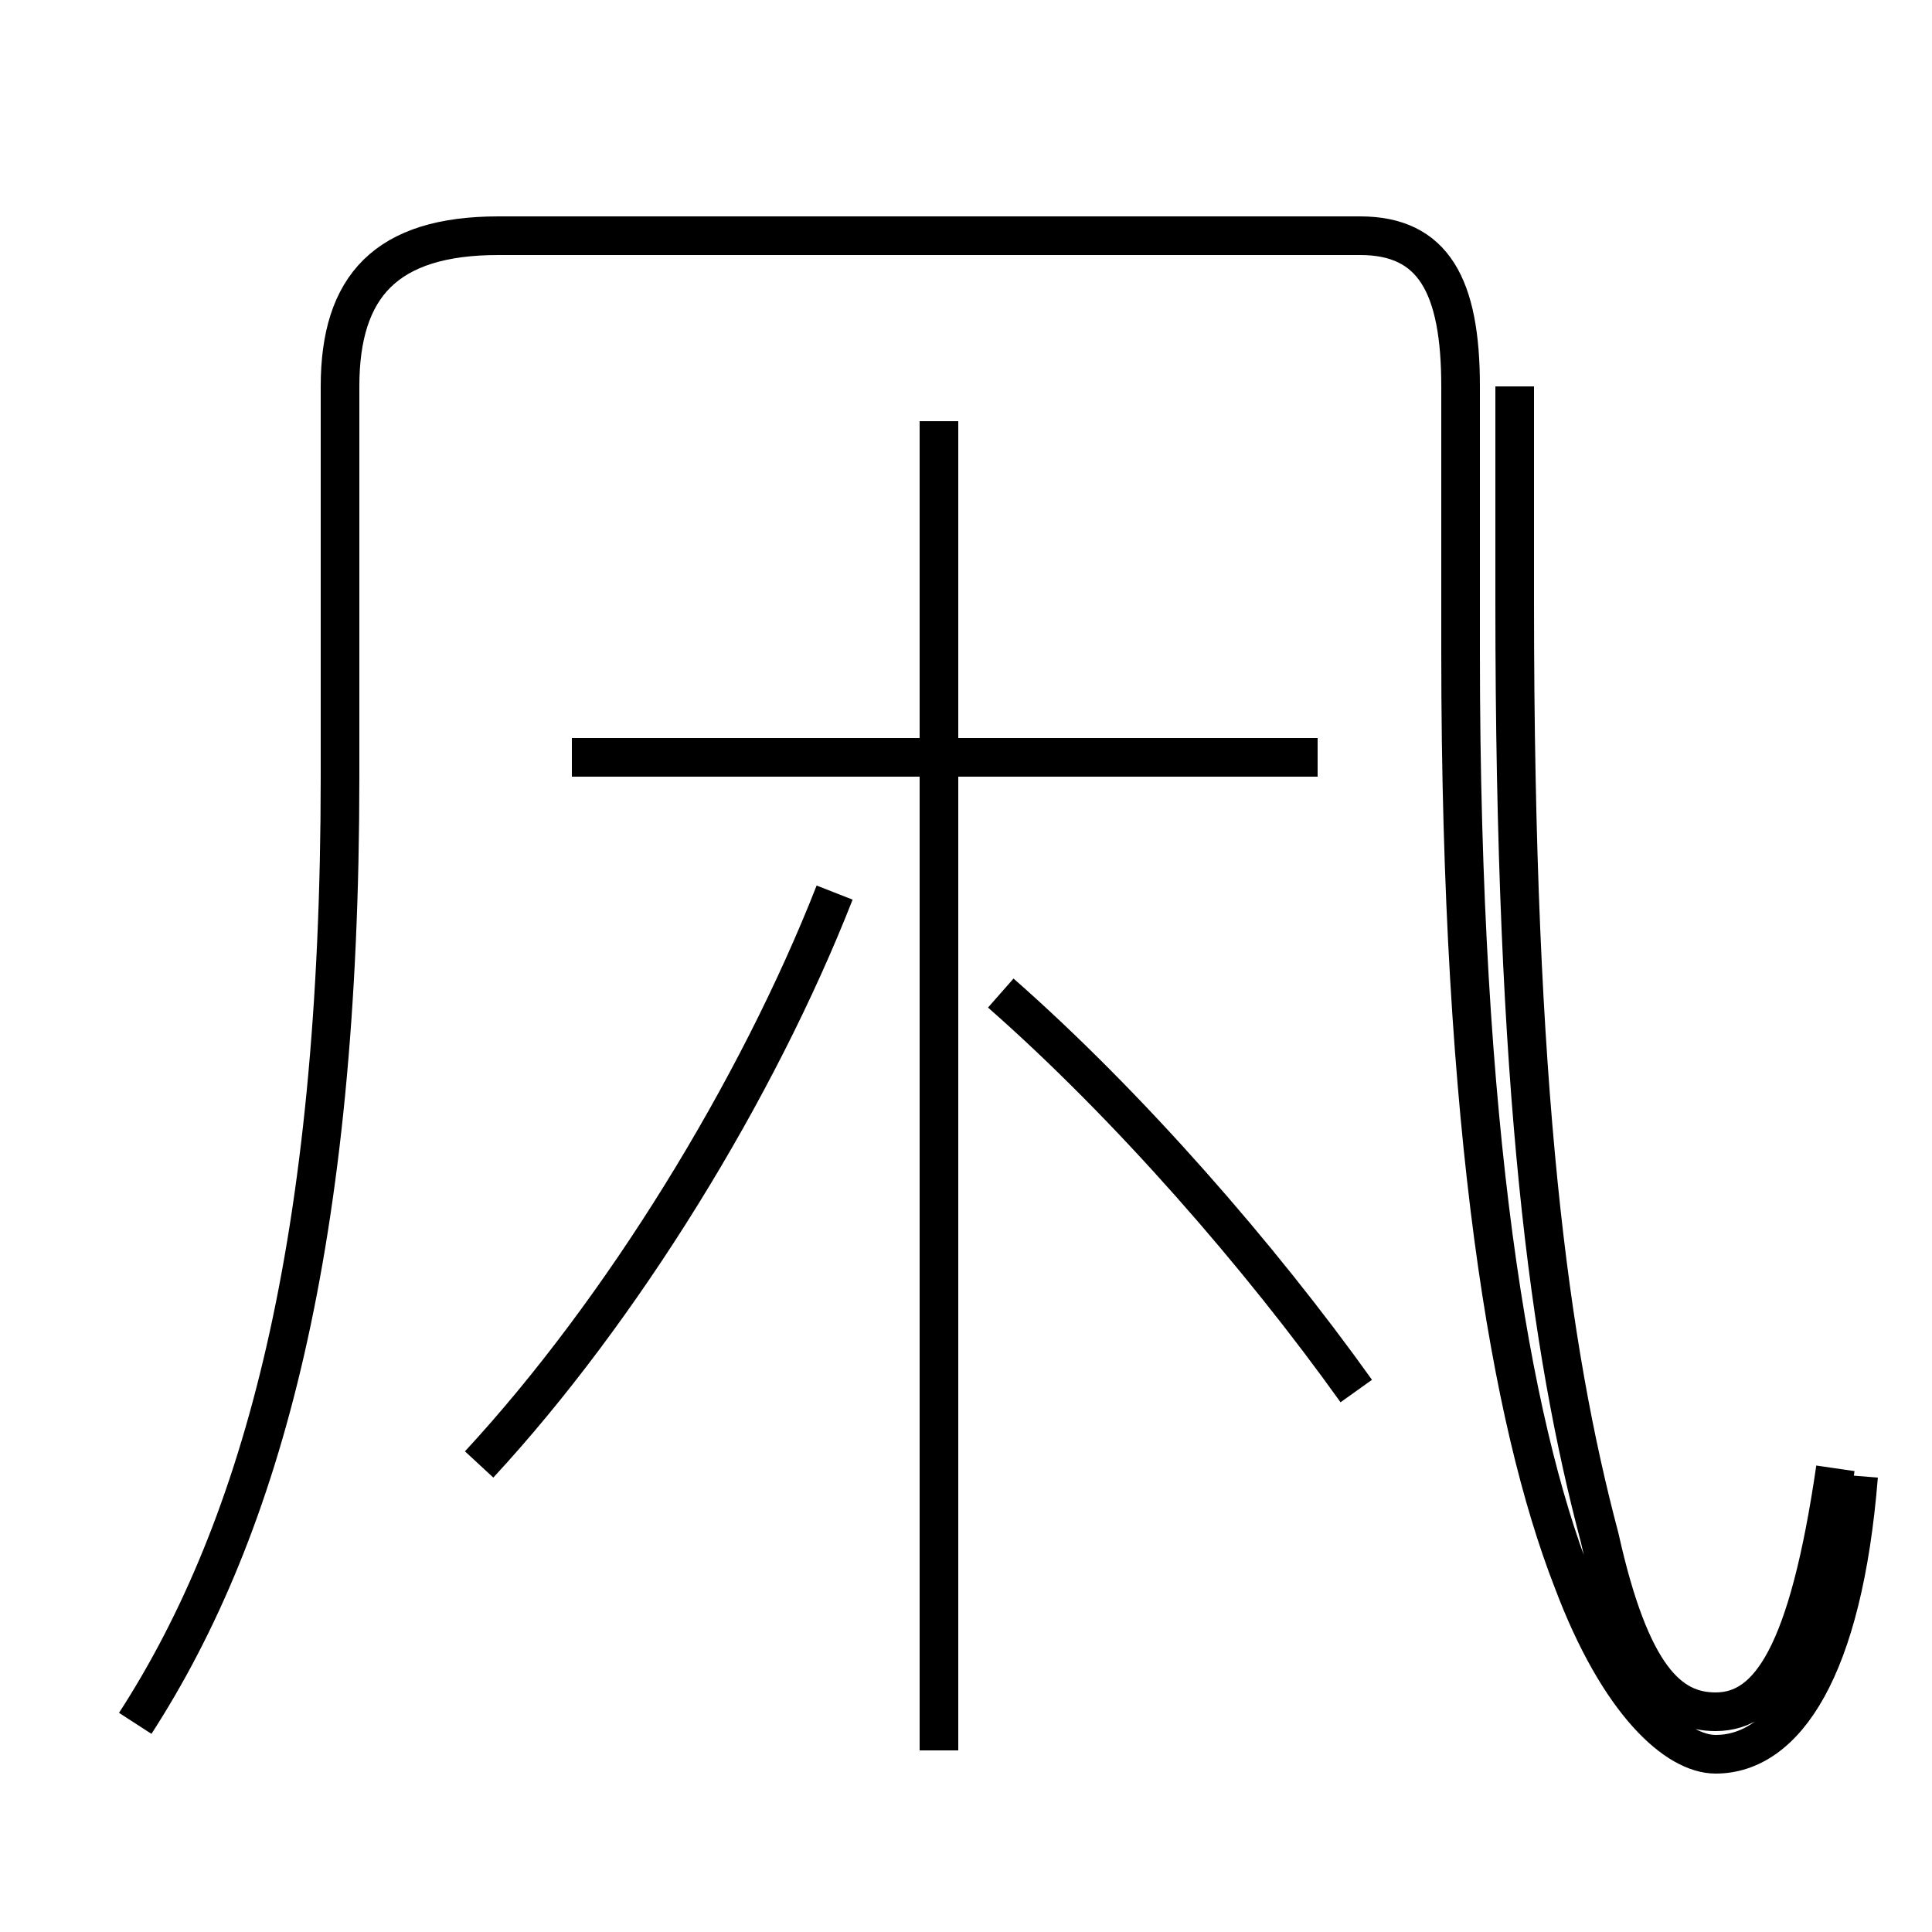 <?xml version='1.0' encoding='utf8'?>
<svg viewBox="0.0 -44.0 50.0 50.0" version="1.1" xmlns="http://www.w3.org/2000/svg">
<rect x="0.0" y="-44.0" width="50.0" height="50.0" fill="#808080" stroke="none"/>
<rect x="-1000" y="-1000" width="2000" height="2000" stroke="white" fill="white"/>
<g style="fill:none; stroke:#000000;  stroke-width:1">
<path d="M 12.4 6.1 C 16.1 10.1 19.6 15.8 21.6 20.9 M 34.1 24.4 L 14.8 24.4 M 24.3 -1.3 L 24.3 33.1 M 35.1 8.0 C 32.6 11.5 29.2 15.4 25.9 18.3 M 3.5 -0.6 C 6.8 4.5 8.8 11.9 8.8 23.9 L 8.8 34.0 C 8.8 36.6 10.0 37.9 12.9 37.9 L 35.2 37.9 C 37.1 37.9 37.8 36.6 37.8 34.0 L 37.8 27.1 C 37.8 14.7 39.1 7.2 40.7 3.1 C 41.9 -0.1 43.4 -1.4 44.4 -1.4 C 46.2 -1.4 47.7 0.8 48.1 5.8 M 47.5 6.0 C 46.8 1.2 45.8 -0.3 44.4 -0.3 C 43.2 -0.3 42.2 0.6 41.4 4.2 C 40.1 9.1 39.2 15.7 39.2 28.4 L 39.2 34.0 " transform="scale(1, -1)" />
</g>
</svg>